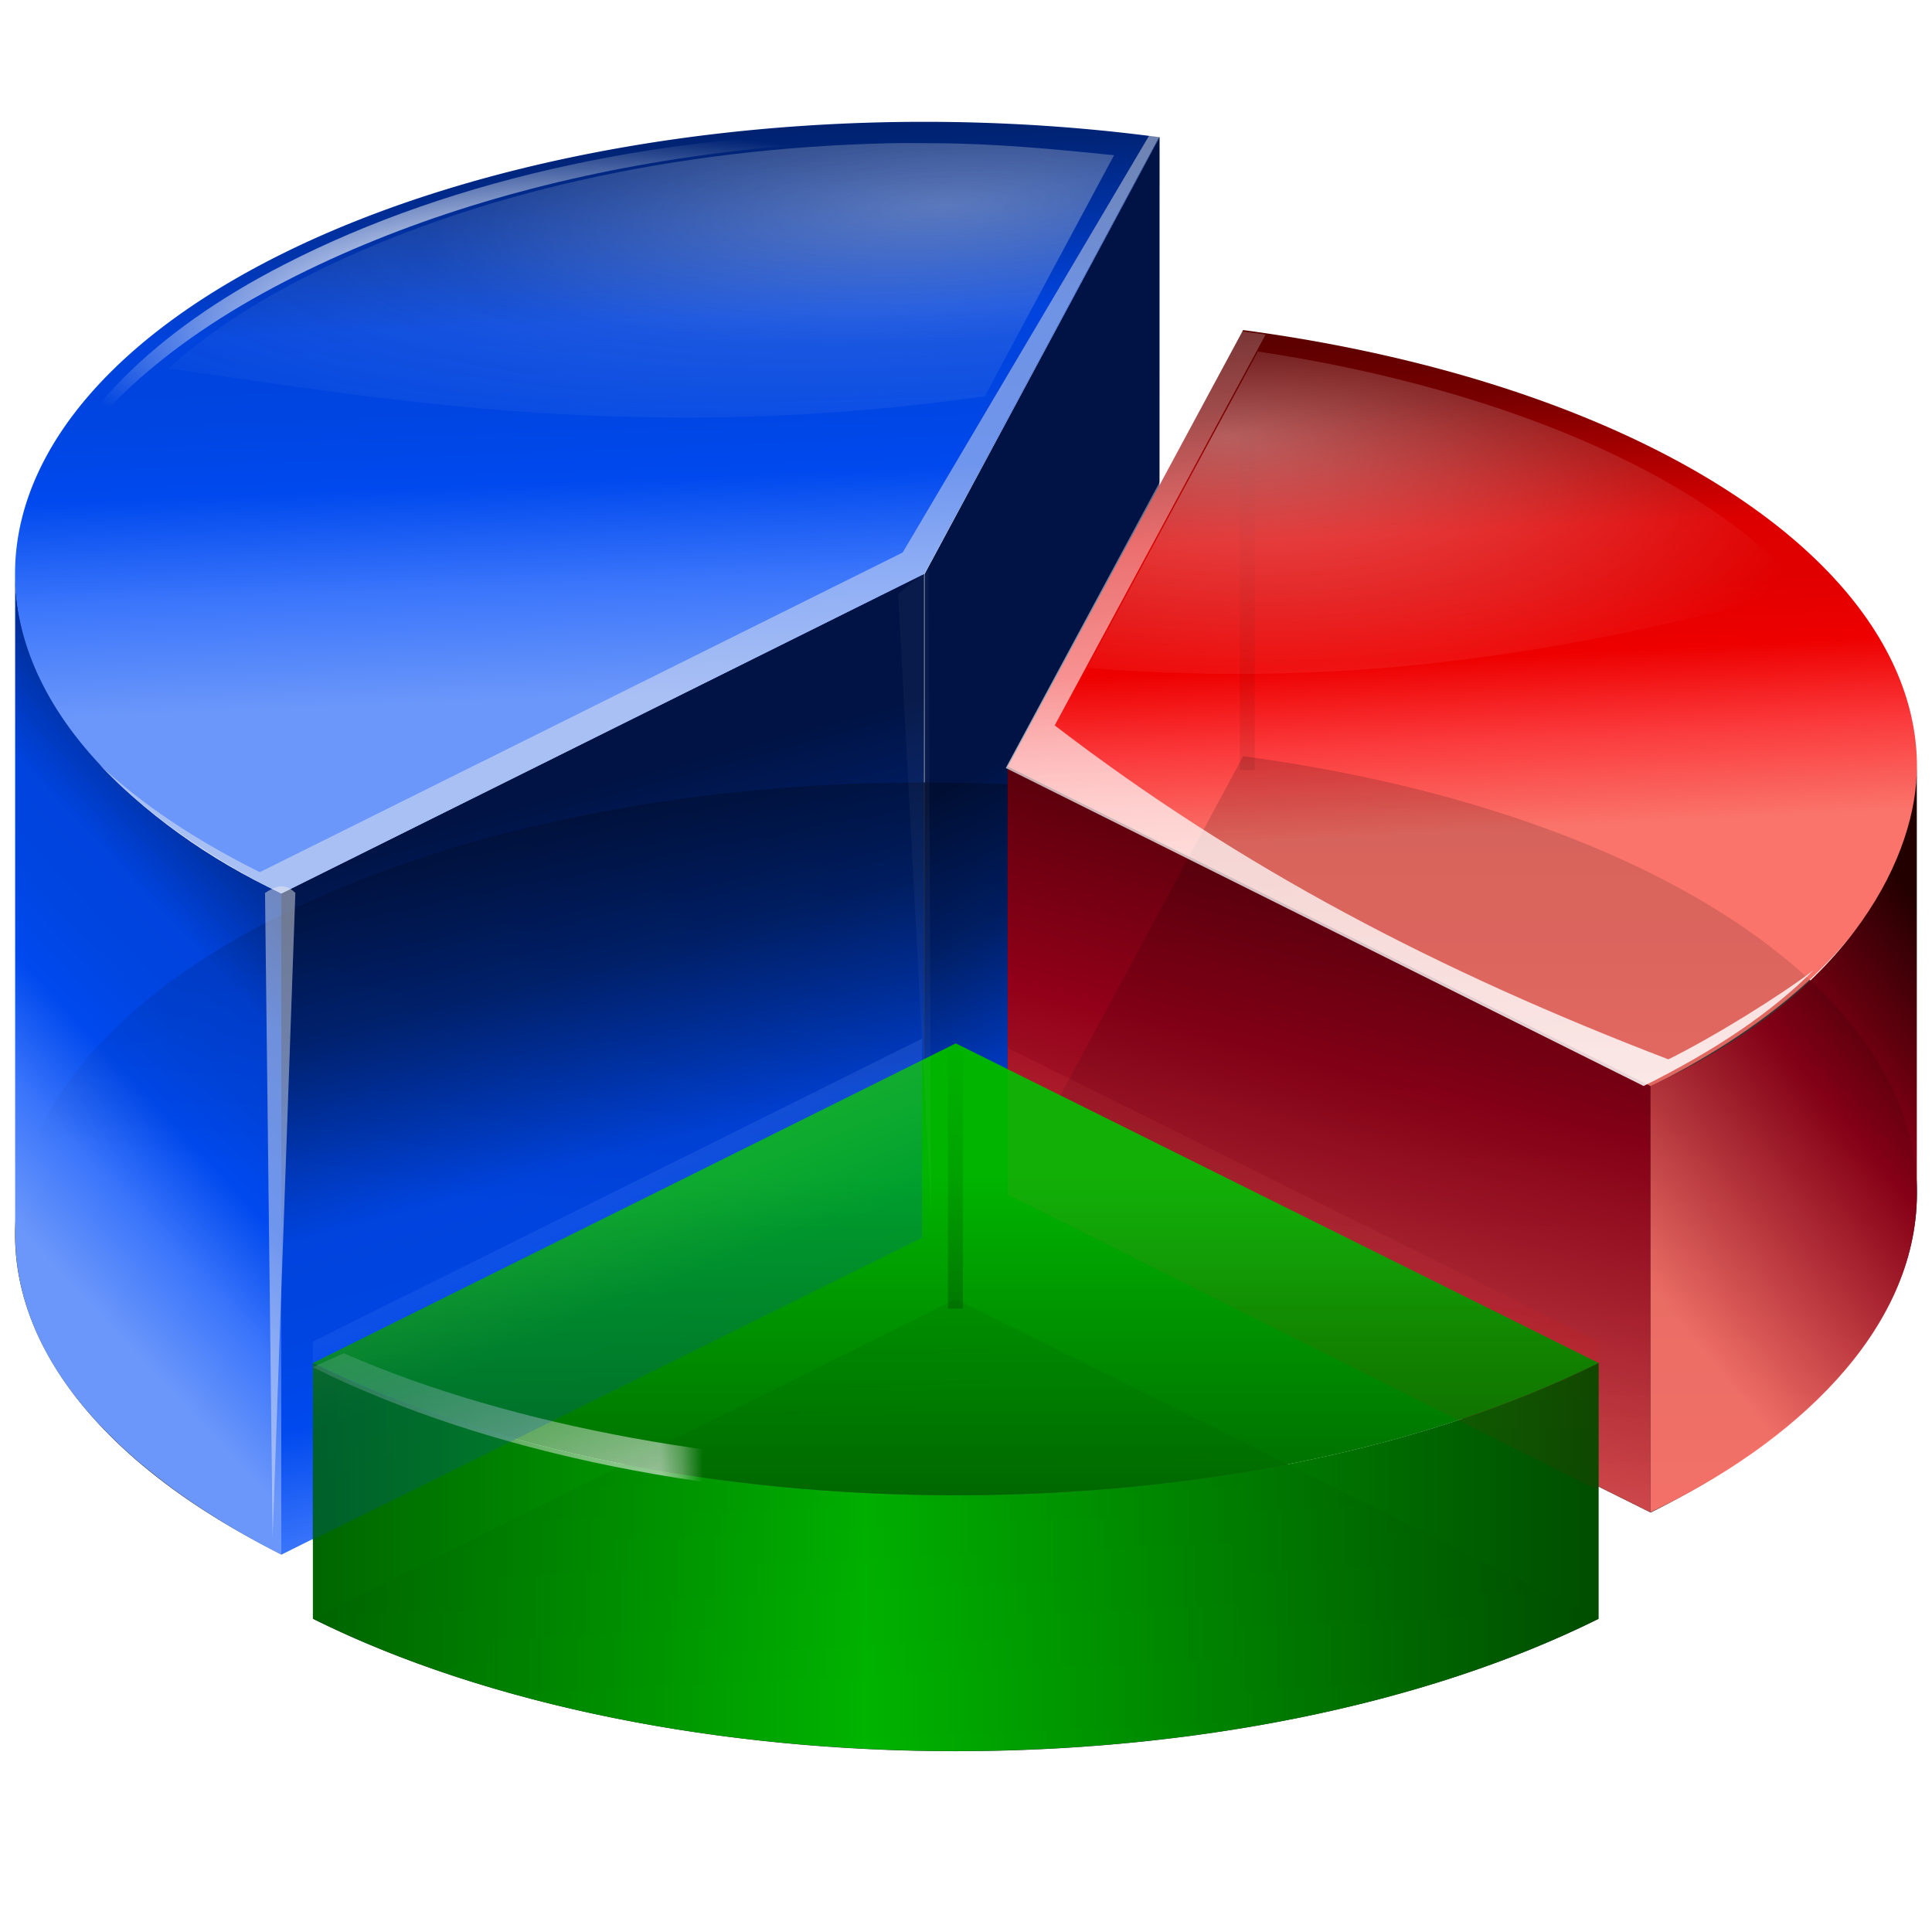 <?xml version="1.0" encoding="UTF-8" standalone="no"?>
<!-- Created with Inkscape (http://www.inkscape.org/) -->
<svg
   xmlns:dc="http://purl.org/dc/elements/1.1/"
   xmlns:cc="http://web.resource.org/cc/"
   xmlns:rdf="http://www.w3.org/1999/02/22-rdf-syntax-ns#"
   xmlns:svg="http://www.w3.org/2000/svg"
   xmlns="http://www.w3.org/2000/svg"
   xmlns:xlink="http://www.w3.org/1999/xlink"
   xmlns:sodipodi="http://sodipodi.sourceforge.net/DTD/sodipodi-0.dtd"
   xmlns:inkscape="http://www.inkscape.org/namespaces/inkscape"
   width="128"
   height="128"
   id="svg11337"
   sodipodi:version="0.32"
   inkscape:version="0.45.1"
   version="1.0"
   sodipodi:docbase="/home/pinheiro/pics/oxygen/scalable/apps/small/16x16"
   sodipodi:docname="kchart.svg"
   inkscape:output_extension="org.inkscape.output.svg.inkscape"
   inkscape:export-filename="/home/pinheiro/pics/oxygen/scalable/apps/kchart.png"
   inkscape:export-xdpi="11.25"
   inkscape:export-ydpi="11.25">
  <defs
     id="defs11339">
    <linearGradient
       inkscape:collect="always"
       id="linearGradient5039">
      <stop
         style="stop-color:#000000;stop-opacity:1;"
         offset="0"
         id="stop5041" />
      <stop
         style="stop-color:#000000;stop-opacity:0;"
         offset="1"
         id="stop5043" />
    </linearGradient>
    <linearGradient
       inkscape:collect="always"
       id="linearGradient4955">
      <stop
         style="stop-color:#ffffff;stop-opacity:1;"
         offset="0"
         id="stop4957" />
      <stop
         style="stop-color:#ffffff;stop-opacity:0;"
         offset="1"
         id="stop4959" />
    </linearGradient>
    <linearGradient
       inkscape:collect="always"
       id="linearGradient4914">
      <stop
         style="stop-color:#000000;stop-opacity:1;"
         offset="0"
         id="stop4916" />
      <stop
         style="stop-color:#000000;stop-opacity:0;"
         offset="1"
         id="stop4918" />
    </linearGradient>
    <linearGradient
       inkscape:collect="always"
       id="linearGradient4728">
      <stop
         style="stop-color:#000000;stop-opacity:1;"
         offset="0"
         id="stop4730" />
      <stop
         style="stop-color:#000000;stop-opacity:0;"
         offset="1"
         id="stop4732" />
    </linearGradient>
    <linearGradient
       inkscape:collect="always"
       id="linearGradient4695">
      <stop
         style="stop-color:#eeeeee;stop-opacity:1;"
         offset="0"
         id="stop4697" />
      <stop
         style="stop-color:#eeeeee;stop-opacity:0;"
         offset="1"
         id="stop4699" />
    </linearGradient>
    <linearGradient
       id="linearGradient4577">
      <stop
         style="stop-color:#eeeeee;stop-opacity:1;"
         offset="0"
         id="stop4579" />
      <stop
         id="stop4585"
         offset="0.5"
         style="stop-color:#eeeeee;stop-opacity:0.288;" />
      <stop
         style="stop-color:#eeeeee;stop-opacity:0;"
         offset="1"
         id="stop4581" />
    </linearGradient>
    <linearGradient
       inkscape:collect="always"
       id="linearGradient4399">
      <stop
         style="stop-color:#000000;stop-opacity:1;"
         offset="0"
         id="stop4401" />
      <stop
         style="stop-color:#000000;stop-opacity:0;"
         offset="1"
         id="stop4403" />
    </linearGradient>
    <radialGradient
       id="radialGradient4375"
       cx="40.102"
       cy="43.174"
       r="130.981"
       gradientTransform="matrix(0.428,0,0,0.428,32.818,38.608)"
       gradientUnits="userSpaceOnUse">
      <stop
         offset="0"
         style="stop-color:#6b97fa;stop-opacity:1;"
         id="stop4377" />
      <stop
         offset="0.163"
         style="stop-color:#3a75fb;stop-opacity:1;"
         id="stop4379" />
      <stop
         offset="0.309"
         style="stop-color:#0049ee;stop-opacity:1;"
         id="stop4381" />
      <stop
         offset="0.424"
         style="stop-color:#0045e1;stop-opacity:1;"
         id="stop4383" />
      <stop
         offset="0.534"
         style="stop-color:#0043dd;stop-opacity:1;"
         id="stop4385" />
      <stop
         offset="0.77"
         style="stop-color:#002477;stop-opacity:1;"
         id="stop4387" />
      <stop
         offset="0.989"
         style="stop-color:#001344;stop-opacity:1;"
         id="stop4389" />
    </radialGradient>
    <radialGradient
       gradientUnits="userSpaceOnUse"
       gradientTransform="matrix(0.428,0,0,0.428,32.818,38.608)"
       r="130.981"
       cy="43.174"
       cx="40.102"
       id="XMLID_66_">
      <stop
         id="stop174"
         style="stop-color:#FA746B"
         offset="0" />
      <stop
         id="stop176"
         style="stop-color:#FB3A3C"
         offset="0.163" />
      <stop
         id="stop178"
         style="stop-color:#EE0000"
         offset="0.309" />
      <stop
         id="stop180"
         style="stop-color:#E10000"
         offset="0.424" />
      <stop
         id="stop182"
         style="stop-color:#DD0000"
         offset="0.534" />
      <stop
         id="stop184"
         style="stop-color:#770000"
         offset="0.77" />
      <stop
         id="stop186"
         style="stop-color:#440000"
         offset="0.989" />
    </radialGradient>
    <linearGradient
       y2="114.999"
       x2="50.508"
       y1="70.395"
       x1="50.508"
       gradientUnits="userSpaceOnUse"
       id="XMLID_67_">
      <stop
         id="stop191"
         style="stop-color:#FA746B"
         offset="0" />
      <stop
         id="stop193"
         style="stop-color:#910018"
         offset="0.567" />
      <stop
         id="stop195"
         style="stop-color:#220000"
         offset="1" />
    </linearGradient>
    <radialGradient
       gradientUnits="userSpaceOnUse"
       gradientTransform="matrix(0.428,0,0,0.428,32.818,38.608)"
       r="84.23"
       cy="14.788"
       cx="40.102"
       id="XMLID_68_">
      <stop
         id="stop200"
         style="stop-color:#FA746B"
         offset="0.124" />
      <stop
         id="stop202"
         style="stop-color:#FB3A3C"
         offset="0.242" />
      <stop
         id="stop204"
         style="stop-color:#FF0000"
         offset="0.36" />
      <stop
         id="stop206"
         style="stop-color:#C70010"
         offset="0.668" />
      <stop
         id="stop208"
         style="stop-color:#910018"
         offset="0.944" />
    </radialGradient>
    <linearGradient
       id="linearGradient4629"
       gradientUnits="userSpaceOnUse"
       x1="40.117"
       y1="49"
       x2="48.117"
       y2="49">
      <stop
         offset="0"
         style="stop-color:#00b400;stop-opacity:1;"
         id="stop4631" />
      <stop
         offset="1"
         style="stop-color:#004D00"
         id="stop4639" />
    </linearGradient>
    <radialGradient
       id="radialGradient4531"
       cx="19.784"
       cy="94"
       r="14"
       fx="17.117"
       fy="88.667"
       gradientUnits="userSpaceOnUse">
      <stop
         offset="0"
         style="stop-color:#ffffff;stop-opacity:1;"
         id="stop4533" />
      <stop
         id="stop4537"
         style="stop-color:#ffffff;stop-opacity:0.709;"
         offset="0.5" />
      <stop
         offset="1"
         style="stop-color:#ffffff;stop-opacity:0;"
         id="stop4535" />
    </radialGradient>
    <filter
       inkscape:collect="always"
       id="filter4460">
      <feGaussianBlur
         inkscape:collect="always"
         stdDeviation="0.398"
         id="feGaussianBlur4462" />
    </filter>
    <filter
       inkscape:collect="always"
       id="filter4501">
      <feGaussianBlur
         inkscape:collect="always"
         stdDeviation="0.384"
         id="feGaussianBlur4503" />
    </filter>
    <filter
       inkscape:collect="always"
       id="filter4543">
      <feGaussianBlur
         inkscape:collect="always"
         stdDeviation="0.336"
         id="feGaussianBlur4545" />
    </filter>
    <filter
       inkscape:collect="always"
       x="-0.032"
       width="1.064"
       y="-0.109"
       height="1.219"
       id="filter4623">
      <feGaussianBlur
         inkscape:collect="always"
         stdDeviation="0.587"
         id="feGaussianBlur4625" />
    </filter>
    <filter
       inkscape:collect="always"
       x="-0.553"
       width="2.106"
       y="-0.026"
       height="1.052"
       id="filter4665">
      <feGaussianBlur
         inkscape:collect="always"
         stdDeviation="0.326"
         id="feGaussianBlur4667" />
    </filter>
    <filter
       inkscape:collect="always"
       x="-1.048"
       width="3.095"
       y="-0.052"
       height="1.104"
       id="filter4910">
      <feGaussianBlur
         inkscape:collect="always"
         stdDeviation="0.306"
         id="feGaussianBlur4912" />
    </filter>
    <linearGradient
       inkscape:collect="always"
       xlink:href="#linearGradient4695"
       id="linearGradient4931"
       gradientUnits="userSpaceOnUse"
       gradientTransform="translate(70.065,-43.655)"
       x1="84.447"
       y1="104.659"
       x2="84.978"
       y2="92.997" />
    <linearGradient
       inkscape:collect="always"
       xlink:href="#linearGradient4955"
       id="linearGradient4967"
       gradientUnits="userSpaceOnUse"
       spreadMethod="reflect"
       x1="154.467"
       y1="56.052"
       x2="197.636"
       y2="56.052" />
    <mask
       maskUnits="userSpaceOnUse"
       id="mask4963">
      <rect
         style="opacity:1;fill:url(#linearGradient4967);fill-opacity:1;stroke:none;stroke-width:0.7;stroke-linecap:round;stroke-linejoin:round;stroke-miterlimit:4;stroke-dasharray:none;stroke-dashoffset:1.088;stroke-opacity:1"
         id="rect4965"
         width="86.267"
         height="25.102"
         x="111.369"
         y="43.501" />
    </mask>
    <filter
       inkscape:collect="always"
       id="filter5011">
      <feGaussianBlur
         inkscape:collect="always"
         stdDeviation="0.456"
         id="feGaussianBlur5013" />
    </filter>
    <filter
       inkscape:collect="always"
       id="filter5107">
      <feGaussianBlur
         inkscape:collect="always"
         stdDeviation="0.438"
         id="feGaussianBlur5109" />
    </filter>
    <filter
       inkscape:collect="always"
       id="filter5161">
      <feGaussianBlur
         inkscape:collect="always"
         stdDeviation="0.481"
         id="feGaussianBlur5163" />
    </filter>
    <filter
       inkscape:collect="always"
       id="filter5231">
      <feGaussianBlur
         inkscape:collect="always"
         stdDeviation="0.455"
         id="feGaussianBlur5233" />
    </filter>
    <filter
       inkscape:collect="always"
       id="filter5311">
      <feGaussianBlur
         inkscape:collect="always"
         stdDeviation="0.658"
         id="feGaussianBlur5313" />
    </filter>
    <filter
       inkscape:collect="always"
       id="filter5365">
      <feGaussianBlur
         inkscape:collect="always"
         stdDeviation="0.573"
         id="feGaussianBlur5367" />
    </filter>
    <linearGradient
       inkscape:collect="always"
       xlink:href="#linearGradient4695"
       id="linearGradient5436"
       gradientUnits="userSpaceOnUse"
       gradientTransform="translate(70.065,-43.655)"
       x1="84.447"
       y1="104.659"
       x2="84.978"
       y2="92.997" />
    <linearGradient
       inkscape:collect="always"
       xlink:href="#linearGradient4695"
       id="linearGradient5920"
       gradientUnits="userSpaceOnUse"
       gradientTransform="translate(70.065,-43.655)"
       x1="84.447"
       y1="104.659"
       x2="84.978"
       y2="92.997" />
    <linearGradient
       inkscape:collect="always"
       xlink:href="#linearGradient4695"
       id="linearGradient5961"
       gradientUnits="userSpaceOnUse"
       gradientTransform="translate(70.065,-43.655)"
       x1="84.447"
       y1="104.659"
       x2="84.978"
       y2="92.997" />
    <filter
       inkscape:collect="always"
       x="-0.066"
       width="1.132"
       y="-0.187"
       height="1.373"
       id="filter6121">
      <feGaussianBlur
         inkscape:collect="always"
         stdDeviation="1.65"
         id="feGaussianBlur6123" />
    </filter>
    <filter
       inkscape:collect="always"
       x="-0.093"
       width="1.187"
       y="-0.112"
       height="1.223"
       id="filter6125">
      <feGaussianBlur
         inkscape:collect="always"
         stdDeviation="1.65"
         id="feGaussianBlur6127" />
    </filter>
    <filter
       inkscape:collect="always"
       x="-0.074"
       width="1.148"
       y="-0.109"
       height="1.218"
       id="filter6129">
      <feGaussianBlur
         inkscape:collect="always"
         stdDeviation="1.65"
         id="feGaussianBlur6131" />
    </filter>
    <filter
       inkscape:collect="always"
       x="-0.141"
       width="1.281"
       y="-0.007"
       height="1.014"
       id="filter6204">
      <feGaussianBlur
         inkscape:collect="always"
         stdDeviation="0.09"
         id="feGaussianBlur6206" />
    </filter>
    <linearGradient
       inkscape:collect="always"
       xlink:href="#radialGradient4375"
       id="linearGradient6316"
       gradientUnits="userSpaceOnUse"
       x1="92.77"
       y1="91.6"
       x2="59.754"
       y2="32.1" />
    <linearGradient
       inkscape:collect="always"
       xlink:href="#radialGradient4375"
       id="linearGradient6318"
       gradientUnits="userSpaceOnUse"
       x1="66"
       y1="101.858"
       x2="43"
       y2="17.108" />
    <linearGradient
       inkscape:collect="always"
       xlink:href="#radialGradient4375"
       id="linearGradient6320"
       gradientUnits="userSpaceOnUse"
       x1="3.793"
       y1="81.624"
       x2="52.003"
       y2="36.84" />
    <linearGradient
       inkscape:collect="always"
       xlink:href="#linearGradient4399"
       id="linearGradient6322"
       gradientUnits="userSpaceOnUse"
       x1="97.019"
       y1="44.322"
       x2="92.169"
       y2="85.322" />
    <linearGradient
       inkscape:collect="always"
       xlink:href="#radialGradient4375"
       id="linearGradient6324"
       gradientUnits="userSpaceOnUse"
       x1="56.269"
       y1="119.322"
       x2="53.169"
       y2="42.572" />
    <radialGradient
       inkscape:collect="always"
       xlink:href="#radialGradient4531"
       id="radialGradient6326"
       gradientUnits="userSpaceOnUse"
       gradientTransform="matrix(1,0,0,0.344,0,15.488)"
       cx="54.25"
       cy="23.594"
       fx="54.25"
       fy="23.594"
       r="25.469" />
    <radialGradient
       inkscape:collect="always"
       xlink:href="#linearGradient4577"
       id="radialGradient6328"
       gradientUnits="userSpaceOnUse"
       gradientTransform="matrix(2.178,-0.132,3.4453137e-2,0.57,-76.177,18.362)"
       cx="67.293"
       cy="15.43"
       fx="67.293"
       fy="15.43"
       r="22.062" />
    <linearGradient
       inkscape:collect="always"
       xlink:href="#XMLID_66_"
       id="linearGradient6330"
       gradientUnits="userSpaceOnUse"
       x1="110.587"
       y1="114.899"
       x2="107.439"
       y2="53.207" />
    <linearGradient
       inkscape:collect="always"
       xlink:href="#XMLID_67_"
       id="linearGradient6332"
       gradientUnits="userSpaceOnUse"
       gradientTransform="matrix(1.262,0,0,1.255,-227.571,116.024)"
       x1="263"
       y1="-24.879"
       x2="279.435"
       y2="-38.379" />
    <linearGradient
       inkscape:collect="always"
       xlink:href="#XMLID_67_"
       id="linearGradient6334"
       gradientUnits="userSpaceOnUse"
       gradientTransform="matrix(1.262,0,0,1.255,-227.571,116.024)"
       x1="241.503"
       y1="-9.906"
       x2="253"
       y2="-54.906" />
    <linearGradient
       inkscape:collect="always"
       xlink:href="#linearGradient5039"
       id="linearGradient6336"
       gradientUnits="userSpaceOnUse"
       x1="104.656"
       y1="41.147"
       x2="104.656"
       y2="106.453" />
    <linearGradient
       inkscape:collect="always"
       xlink:href="#linearGradient4914"
       id="linearGradient6338"
       gradientUnits="userSpaceOnUse"
       gradientTransform="translate(91.076,-101.069)"
       x1="153.089"
       y1="56.936"
       x2="153.089"
       y2="39.262" />
    <linearGradient
       inkscape:collect="always"
       xlink:href="#radialGradient4531"
       id="linearGradient6340"
       gradientUnits="userSpaceOnUse"
       gradientTransform="translate(149.211,-132.855)"
       x1="110.587"
       y1="114.899"
       x2="107.439"
       y2="53.207" />
    <radialGradient
       inkscape:collect="always"
       xlink:href="#linearGradient4955"
       id="radialGradient6342"
       gradientUnits="userSpaceOnUse"
       gradientTransform="matrix(1.422,0,0,0.578,-101.995,-26.467)"
       cx="244.956"
       cy="-60.247"
       fx="242.718"
       fy="-66.51"
       r="16.75" />
    <linearGradient
       inkscape:collect="always"
       xlink:href="#linearGradient4629"
       id="linearGradient6344"
       gradientUnits="userSpaceOnUse"
       gradientTransform="translate(-11.959,-25.824)"
       x1="80.912"
       y1="89.666"
       x2="80.912"
       y2="111.028" />
    <linearGradient
       inkscape:collect="always"
       xlink:href="#linearGradient4629"
       id="linearGradient6346"
       gradientUnits="userSpaceOnUse"
       gradientTransform="translate(-82.024,18.031)"
       spreadMethod="reflect"
       x1="149.311"
       y1="63.699"
       x2="183.501"
       y2="63.699" />
    <linearGradient
       inkscape:collect="always"
       xlink:href="#linearGradient4728"
       id="linearGradient6348"
       gradientUnits="userSpaceOnUse"
       x1="77.38"
       y1="79.915"
       x2="78.537"
       y2="104.662" />
    <linearGradient
       inkscape:collect="always"
       xlink:href="#linearGradient4914"
       id="linearGradient6350"
       gradientUnits="userSpaceOnUse"
       gradientTransform="translate(-81.624,18.031)"
       x1="153.089"
       y1="56.936"
       x2="153.089"
       y2="39.262" />
    <linearGradient
       inkscape:collect="always"
       xlink:href="#linearGradient4695"
       id="linearGradient6352"
       gradientUnits="userSpaceOnUse"
       gradientTransform="translate(70.065,-43.655)"
       x1="84.447"
       y1="104.659"
       x2="84.978"
       y2="92.997" />
    <linearGradient
       inkscape:collect="always"
       xlink:href="#XMLID_68_"
       id="linearGradient6354"
       gradientUnits="userSpaceOnUse"
       gradientTransform="translate(-11.959,-25.824)"
       x1="80.912"
       y1="89.666"
       x2="80.912"
       y2="111.028" />
    <linearGradient
       inkscape:collect="always"
       xlink:href="#radialGradient4375"
       id="linearGradient6356"
       gradientUnits="userSpaceOnUse"
       gradientTransform="translate(-11.959,-25.824)"
       x1="75.037"
       y1="85.791"
       x2="82.787"
       y2="105.403" />
  </defs>
  <sodipodi:namedview
     id="base"
     pagecolor="#ffffff"
     bordercolor="#666666"
     borderopacity="1.0"
     gridtolerance="10000"
     guidetolerance="10"
     objecttolerance="10"
     inkscape:pageopacity="0.0"
     inkscape:pageshadow="2"
     inkscape:zoom="2.8284271"
     inkscape:cx="73.593074"
     inkscape:cy="88.83696"
     inkscape:document-units="px"
     inkscape:current-layer="layer1"
     width="128px"
     height="128px"
     inkscape:window-width="1268"
     inkscape:window-height="907"
     inkscape:window-x="545"
     inkscape:window-y="83"
     showguides="true"
     inkscape:guide-bbox="true"
     showgrid="true"
     gridspacingx="4px"
     gridspacingy="4px"
     gridempspacing="2" />
  <g
     inkscape:label="Layer 1"
     inkscape:groupmode="layer"
     id="layer1">
    <g
       id="g6280"
       transform="matrix(1.125,0,0,1.125,-8,-10)">
      <g
         style="opacity:0.67"
         transform="translate(-104,0)"
         id="g6177">
        <path
           sodipodi:type="arc"
           style="opacity:1;fill:#000000;fill-opacity:1;stroke:none;stroke-width:0.2;stroke-linecap:round;stroke-linejoin:round;stroke-miterlimit:4;stroke-dasharray:none;stroke-dashoffset:1.088;stroke-opacity:1;filter:url(#filter6129)"
           id="path6168"
           sodipodi:cx="83.438599"
           sodipodi:cy="83.452271"
           sodipodi:rx="42.426407"
           sodipodi:ry="21.213203"
           d="M 53.439,98.452 A 42.426,21.213 0 0 1 94.419,62.962 L 83.439,83.452 z"
           transform="matrix(1.262,0,0,1.255,60.24,-23.14)"
           sodipodi:start="2.3561945"
           sodipodi:end="4.9741884" />
        <path
           sodipodi:end="7.0685835"
           sodipodi:start="4.9741884"
           transform="matrix(1.262,0,0,1.255,65.162,-25.593)"
           d="M 94.419,62.962 A 42.426,21.213 0 0 1 113.439,98.452 L 83.439,83.452 z"
           sodipodi:ry="21.213203"
           sodipodi:rx="42.426407"
           sodipodi:cy="83.452271"
           sodipodi:cx="83.438599"
           id="path6170"
           style="opacity:1;fill:#000000;fill-opacity:1;stroke:none;stroke-width:0.2;stroke-linecap:round;stroke-linejoin:round;stroke-miterlimit:4;stroke-dasharray:none;stroke-dashoffset:1.088;stroke-opacity:1;filter:url(#filter6125)"
           sodipodi:type="arc" />
        <path
           sodipodi:type="arc"
           style="opacity:1;fill:#000000;fill-opacity:1;stroke:none;stroke-width:0.2;stroke-linecap:round;stroke-linejoin:round;stroke-miterlimit:4;stroke-dasharray:none;stroke-dashoffset:1.088;stroke-opacity:1;filter:url(#filter6121)"
           id="path6172"
           sodipodi:cx="83.438599"
           sodipodi:cy="83.452271"
           sodipodi:rx="42.426407"
           sodipodi:ry="21.213203"
           d="M 113.439,98.452 A 42.426,21.213 0 0 1 53.439,98.452 L 83.439,83.452 z"
           transform="matrix(1.262,0,0,1.255,62.102,-19.336)"
           sodipodi:start="0.78539816"
           sodipodi:end="2.3561945" />
      </g>
      <g
         style="fill:#000000;fill-opacity:1"
         id="g6133">
        <path
           sodipodi:end="4.9741884"
           sodipodi:start="2.3561945"
           transform="matrix(1.262,0,0,1.255,-43.761,-23.14)"
           d="M 53.439,98.452 A 42.426,21.213 0 0 1 94.419,62.962 L 83.439,83.452 z"
           sodipodi:ry="21.213203"
           sodipodi:rx="42.426407"
           sodipodi:cy="83.452271"
           sodipodi:cx="83.438599"
           id="path5836"
           style="opacity:0.547;fill:#000000;fill-opacity:1;stroke:none;stroke-width:0.2;stroke-linecap:round;stroke-linejoin:round;stroke-miterlimit:4;stroke-dasharray:none;stroke-dashoffset:1.088;stroke-opacity:1;filter:url(#filter6129)"
           sodipodi:type="arc" />
        <path
           sodipodi:type="arc"
           style="opacity:0.547;fill:#000000;fill-opacity:1;stroke:none;stroke-width:0.2;stroke-linecap:round;stroke-linejoin:round;stroke-miterlimit:4;stroke-dasharray:none;stroke-dashoffset:1.088;stroke-opacity:1;filter:url(#filter6125)"
           id="path5856"
           sodipodi:cx="83.438599"
           sodipodi:cy="83.452271"
           sodipodi:rx="42.426407"
           sodipodi:ry="21.213203"
           d="M 94.419,62.962 A 42.426,21.213 0 0 1 113.439,98.452 L 83.439,83.452 z"
           transform="matrix(1.262,0,0,1.255,-38.838,-25.593)"
           sodipodi:start="4.9741884"
           sodipodi:end="7.0685835" />
        <path
           sodipodi:end="2.3561945"
           sodipodi:start="0.78539816"
           transform="matrix(1.262,0,0,1.255,-41.899,-19.336)"
           d="M 113.439,98.452 A 42.426,21.213 0 0 1 53.439,98.452 L 83.439,83.452 z"
           sodipodi:ry="21.213203"
           sodipodi:rx="42.426407"
           sodipodi:cy="83.452271"
           sodipodi:cx="83.438599"
           id="path5872"
           style="opacity:0.547;fill:#000000;fill-opacity:1;stroke:none;stroke-width:0.2;stroke-linecap:round;stroke-linejoin:round;stroke-miterlimit:4;stroke-dasharray:none;stroke-dashoffset:1.088;stroke-opacity:1;filter:url(#filter6121)"
           sodipodi:type="arc" />
      </g>
      <g
         transform="matrix(1.262,0,0,1.255,-26.807,-1.989)"
         id="g5266">
        <path
           id="path3372"
           d="M 80.988,15.092 L 80.984,46.11 L 70.02,66.609 L 70.02,35.609 L 80.988,15.092 z "
           style="fill:url(#linearGradient6316);fill-opacity:1;fill-rule:evenodd;stroke:none;stroke-width:1px;stroke-linecap:butt;stroke-linejoin:miter;stroke-opacity:1"
           sodipodi:nodetypes="ccccc" />
        <path
           style="fill:url(#linearGradient6318);fill-opacity:1;fill-rule:evenodd;stroke:none;stroke-width:1px;stroke-linecap:butt;stroke-linejoin:miter;stroke-opacity:1"
           d="M 40.004,50.594 L 40,81.623 L 70,66.594 L 70,35.594 L 40.004,50.594 z "
           id="path3370"
           sodipodi:nodetypes="ccccc" />
        <path
           style="opacity:1;fill:url(#linearGradient6320);fill-opacity:1;fill-rule:evenodd;stroke:none;stroke-width:1px;stroke-linecap:butt;stroke-linejoin:miter;stroke-opacity:1"
           d="M 40.003,50.587 L 40.003,81.624 C 34.959,79.037 27.583,74.016 27.583,66.555 L 27.583,35.555 C 27.583,41.781 33.275,47.414 40.003,50.587 z "
           id="path3375"
           sodipodi:nodetypes="ccccc" />
        <path
           sodipodi:type="arc"
           style="opacity:0.689;fill:url(#linearGradient6322);fill-opacity:1;stroke:none;stroke-width:0.2;stroke-linecap:round;stroke-linejoin:round;stroke-miterlimit:4;stroke-dasharray:none;stroke-dashoffset:1.088;stroke-opacity:1;filter:url(#filter4543)"
           id="path3362"
           sodipodi:cx="83.438599"
           sodipodi:cy="83.452271"
           sodipodi:rx="42.426407"
           sodipodi:ry="21.213203"
           d="M 53.439,98.452 A 42.426,21.213 0 0 1 94.419,62.962 L 83.439,83.452 z"
           transform="translate(-13.435,-16.855)"
           sodipodi:start="2.3561945"
           sodipodi:end="4.9741884" />
        <path
           sodipodi:end="4.9741884"
           sodipodi:start="2.3561945"
           transform="translate(-13.435,-47.855)"
           d="M 53.439,98.452 A 42.426,21.213 0 0 1 94.419,62.962 L 83.439,83.452 z"
           sodipodi:ry="21.213203"
           sodipodi:rx="42.426407"
           sodipodi:cy="83.452271"
           sodipodi:cx="83.438599"
           id="path3368"
           style="opacity:1;fill:url(#linearGradient6324);fill-opacity:1;stroke:none;stroke-width:0.2;stroke-linecap:round;stroke-linejoin:round;stroke-miterlimit:4;stroke-dasharray:none;stroke-dashoffset:1.088;stroke-opacity:1"
           sodipodi:type="arc" />
        <path
           style="opacity:1;fill:#eeeeee;fill-opacity:0.465;stroke:none;stroke-width:0.2;stroke-linecap:round;stroke-linejoin:round;stroke-miterlimit:4;stroke-dasharray:none;stroke-dashoffset:1.088;stroke-opacity:1;filter:url(#filter4460)"
           d="M 80.504,15.026 L 69,34.594 L 39,49.594 C 35.928,48.058 33.432,46.356 31.5,44.531 C 33.538,46.728 36.377,48.782 40,50.594 L 70,35.594 L 80.969,15.094 C 80.487,15.029 80.985,15.082 80.504,15.026 z "
           id="path4346"
           sodipodi:nodetypes="cccccccc" />
        <path
           style="opacity:1;fill:url(#radialGradient6326);fill-opacity:1;stroke:none;stroke-width:0.2;stroke-linecap:round;stroke-linejoin:round;stroke-miterlimit:4;stroke-dasharray:none;stroke-dashoffset:1.088;stroke-opacity:1;filter:url(#filter4501)"
           d="M 68.903,14.844 C 58.211,14.81 48.116,16.954 40.111,21.094 C 33.957,24.276 30.204,28.222 28.781,32.344 C 30.596,28.496 34.425,24.847 40.232,21.844 C 50.908,16.322 65.075,14.145 79.628,15.75 L 79.719,15.594 C 76.074,15.089 72.467,14.855 68.903,14.844 z "
           id="path4464" />
        <path
           style="opacity:0.618;fill:url(#radialGradient6328);fill-opacity:1;stroke:none;stroke-width:0.2;stroke-linecap:round;stroke-linejoin:round;stroke-miterlimit:4;stroke-dasharray:none;stroke-dashoffset:1.088;stroke-opacity:1;filter:url(#filter4623)"
           d="M 68.426,15.388 C 58.358,15.615 48.962,17.745 41.488,21.482 C 38.696,22.878 36.473,24.382 34.738,25.951 C 44.942,27.429 56.911,29.539 72.832,27.263 L 78.863,15.951 C 76.047,15.662 73.215,15.395 70.457,15.388 C 69.78,15.387 69.097,15.373 68.426,15.388 z "
           id="path4547" />
      </g>
      <path
         sodipodi:end="7.0685835"
         sodipodi:start="4.9741884"
         transform="matrix(1.262,0,0,1.255,-38.838,-50.69)"
         d="M 94.419,62.962 A 42.426,21.213 0 0 1 113.439,98.452 L 83.439,83.452 z"
         sodipodi:ry="21.213203"
         sodipodi:rx="42.426407"
         sodipodi:cy="83.452271"
         sodipodi:cx="83.438599"
         id="path4981"
         style="fill:url(#linearGradient6330);fill-opacity:1;stroke:none;stroke-width:0.2;stroke-linecap:round;stroke-linejoin:round;stroke-miterlimit:4;stroke-dasharray:none;stroke-dashoffset:1.088;stroke-opacity:1"
         sodipodi:type="arc" />
      <path
         sodipodi:nodetypes="ccccc"
         style="fill:url(#linearGradient6332);fill-opacity:1;fill-rule:evenodd;stroke:none;stroke-width:1px;stroke-linecap:butt;stroke-linejoin:miter;stroke-opacity:1"
         d="M 119.995,54.094 L 119.995,79.197 C 119.995,87.288 112.703,93.967 104.304,97.947 L 104.304,72.845 C 116.486,67.25 119.995,58.94 119.995,54.094 z "
         id="path4985" />
      <path
         id="path4983"
         d="M 66.451,54.026 L 66.451,79.129 L 104.304,97.947 L 104.304,72.845 L 66.451,54.026 z "
         style="fill:url(#linearGradient6334);fill-opacity:1;fill-rule:evenodd;stroke:none;stroke-width:1px;stroke-linecap:butt;stroke-linejoin:miter;stroke-opacity:1" />
      <path
         sodipodi:type="arc"
         style="opacity:0.483;fill:url(#linearGradient6336);fill-opacity:1;stroke:none;stroke-width:0.2;stroke-linecap:round;stroke-linejoin:round;stroke-miterlimit:4;stroke-dasharray:none;stroke-dashoffset:1.088;stroke-opacity:1;filter:url(#filter5107)"
         id="path3364"
         sodipodi:cx="83.438599"
         sodipodi:cy="83.452271"
         sodipodi:rx="42.426407"
         sodipodi:ry="21.213203"
         d="M 94.419,62.962 A 42.426,21.213 0 0 1 113.439,98.452 L 83.439,83.452 z"
         transform="matrix(1.262,0,0,1.255,-38.838,-25.593)"
         sodipodi:start="4.9741884"
         sodipodi:end="7.0685835" />
      <path
         transform="matrix(1.262,0,0,2.015,-227.571,153.014)"
         style="opacity:0.326;fill:none;fill-opacity:0.75;fill-rule:evenodd;stroke:url(#linearGradient6338);stroke-width:0.7;stroke-linecap:butt;stroke-linejoin:miter;stroke-miterlimit:4;stroke-dasharray:none;stroke-opacity:1;filter:url(#filter4910)"
         d="M 244.164,-61.457 L 244.164,-49.022"
         id="path5111"
         sodipodi:nodetypes="cc" />
      <path
         transform="matrix(1.262,0,0,1.255,-227.571,116.024)"
         id="path5115"
         d="M 243.865,-69.827 L 232.896,-49.327 L 262.659,-34.406 C 266.039,-36.096 268.624,-37.858 270.596,-39.844 C 269.013,-38.636 266.018,-36.758 263.815,-35.656 C 253.149,-39.768 243.887,-44.606 235.178,-51.327 L 245.021,-69.67 C 244.637,-69.728 244.255,-69.774 243.865,-69.827 z "
         style="fill:url(#linearGradient6340);fill-opacity:1;stroke:none;stroke-width:0.2;stroke-linecap:round;stroke-linejoin:round;stroke-miterlimit:4;stroke-dasharray:none;stroke-dashoffset:1.088;stroke-opacity:1;filter:url(#filter5161)"
         sodipodi:nodetypes="cccccccc" />
      <path
         transform="matrix(1.262,0,0,1.255,-227.571,116.024)"
         id="path5165"
         d="M 244.66,-68.873 L 236.691,-54.029 C 249.937,-52.949 260.41,-55.088 270.191,-57.686 C 269.61,-58.353 268.938,-59.007 268.191,-59.654 C 263.368,-63.831 255.085,-67.29 244.66,-68.873 z "
         style="opacity:0.607;fill:url(#radialGradient6342);fill-opacity:1;stroke:none;stroke-width:0.2;stroke-linecap:round;stroke-linejoin:round;stroke-miterlimit:4;stroke-dasharray:none;stroke-dashoffset:1.088;stroke-opacity:1;filter:url(#filter5231)" />
      <g
         transform="matrix(1.262,0,0,1.255,-26.807,-1.989)"
         id="g5258">
        <path
           style="fill:#eeeeee;fill-opacity:0.465;fill-rule:evenodd;stroke:none;stroke-width:1px;stroke-linecap:butt;stroke-linejoin:miter;stroke-opacity:1;filter:url(#filter4665)"
           d="M 39.244,50.572 L 39.598,80.801 L 40.659,50.572 C 40.187,50.071 39.716,50.247 39.244,50.572 z "
           id="path4631"
           sodipodi:nodetypes="cccc" />
        <path
           style="opacity:1;fill:url(#linearGradient6344);fill-opacity:1;stroke:none;stroke-width:0.2;stroke-linecap:round;stroke-linejoin:round;stroke-miterlimit:4;stroke-dashoffset:1.088;stroke-opacity:1"
           d="M 101.479,72.628 C 84.919,80.908 58.039,80.908 41.479,72.628 C 41.479,72.628 41.479,72.628 41.479,72.628 L 71.479,57.628 L 101.479,72.628 z "
           id="path4669" />
        <path
           style="opacity:1;fill:url(#linearGradient6346);fill-opacity:1;stroke:none;stroke-width:0.2;stroke-linecap:round;stroke-linejoin:round;stroke-miterlimit:4;stroke-dasharray:none;stroke-dashoffset:1.088;stroke-opacity:1"
           d="M 41.477,72.625 L 41.477,84.625 C 58.037,92.905 84.917,92.905 101.477,84.625 L 101.477,72.625 C 84.917,80.905 58.037,80.905 41.477,72.625 z "
           id="path4671" />
        <path
           sodipodi:type="arc"
           style="opacity:0.266;fill:url(#linearGradient6348);fill-opacity:1;stroke:none;stroke-width:0.2;stroke-linecap:round;stroke-linejoin:round;stroke-miterlimit:4;stroke-dasharray:none;stroke-dashoffset:1.088;stroke-opacity:1;filter:url(#filter5011)"
           id="path3366"
           sodipodi:cx="83.438599"
           sodipodi:cy="83.452271"
           sodipodi:rx="42.426407"
           sodipodi:ry="21.213203"
           d="M 113.439,98.452 A 42.426,21.213 0 0 1 53.439,98.452 L 83.439,83.452 z"
           transform="translate(-11.959,-13.824)"
           sodipodi:start="0.78539816"
           sodipodi:end="2.3561945" />
        <path
           style="opacity:0.513;fill:none;fill-opacity:0.75;fill-rule:evenodd;stroke:url(#linearGradient6350);stroke-width:0.7;stroke-linecap:butt;stroke-linejoin:miter;stroke-miterlimit:4;stroke-dasharray:none;stroke-opacity:1;filter:url(#filter4910)"
           d="M 71.464,57.643 L 71.464,70.078"
           id="path4768"
           sodipodi:nodetypes="cc" />
        <path
           style="opacity:1;fill:url(#linearGradient6352);fill-opacity:1;stroke:none;stroke-width:0.2;stroke-linecap:round;stroke-linejoin:round;stroke-miterlimit:4;stroke-dashoffset:1.088;stroke-opacity:1"
           d="M 124.938,54.138 L 123.5,54.794 C 140.06,63.074 166.94,63.074 183.5,54.794 L 182.438,54.388 C 166.479,61.385 140.896,61.135 124.938,54.138 z "
           id="path4922"
           sodipodi:nodetypes="ccccc"
           mask="url(#mask4963)"
           transform="translate(-82.024,18.031)" />
        <path
           sodipodi:nodetypes="ccccc"
           id="path5283"
           d="M 73.906,57.844 L 73.906,64.719 L 101.438,78.594 L 101.469,71.625 L 73.906,57.844 z "
           style="opacity:0.266;fill:url(#linearGradient6354);fill-opacity:1;stroke:none;stroke-width:0.2;stroke-linecap:round;stroke-linejoin:round;stroke-miterlimit:4;stroke-dashoffset:1.088;stroke-opacity:1;filter:url(#filter5311)" />
        <path
           sodipodi:nodetypes="ccccc"
           id="path5285"
           d="M 69.906,57.406 L 41.469,71.625 L 41.438,80.938 L 69.906,66.75 L 69.906,57.406 z "
           style="opacity:0.434;fill:url(#linearGradient6356);fill-opacity:1;stroke:none;stroke-width:0.2;stroke-linecap:round;stroke-linejoin:round;stroke-miterlimit:4;stroke-dashoffset:1.088;stroke-opacity:1;filter:url(#filter5365)" />
        <path
           sodipodi:nodetypes="cccc"
           id="path6182"
           d="M 68.792,36.543 L 70.334,65.736 L 70.206,35.347 L 68.792,36.543 z "
           style="opacity:0.288;fill:#eeeeee;fill-opacity:0.465;fill-rule:evenodd;stroke:none;stroke-width:1px;stroke-linecap:butt;stroke-linejoin:miter;stroke-opacity:1;filter:url(#filter6204)" />
      </g>
    </g>
  </g>
</svg>

